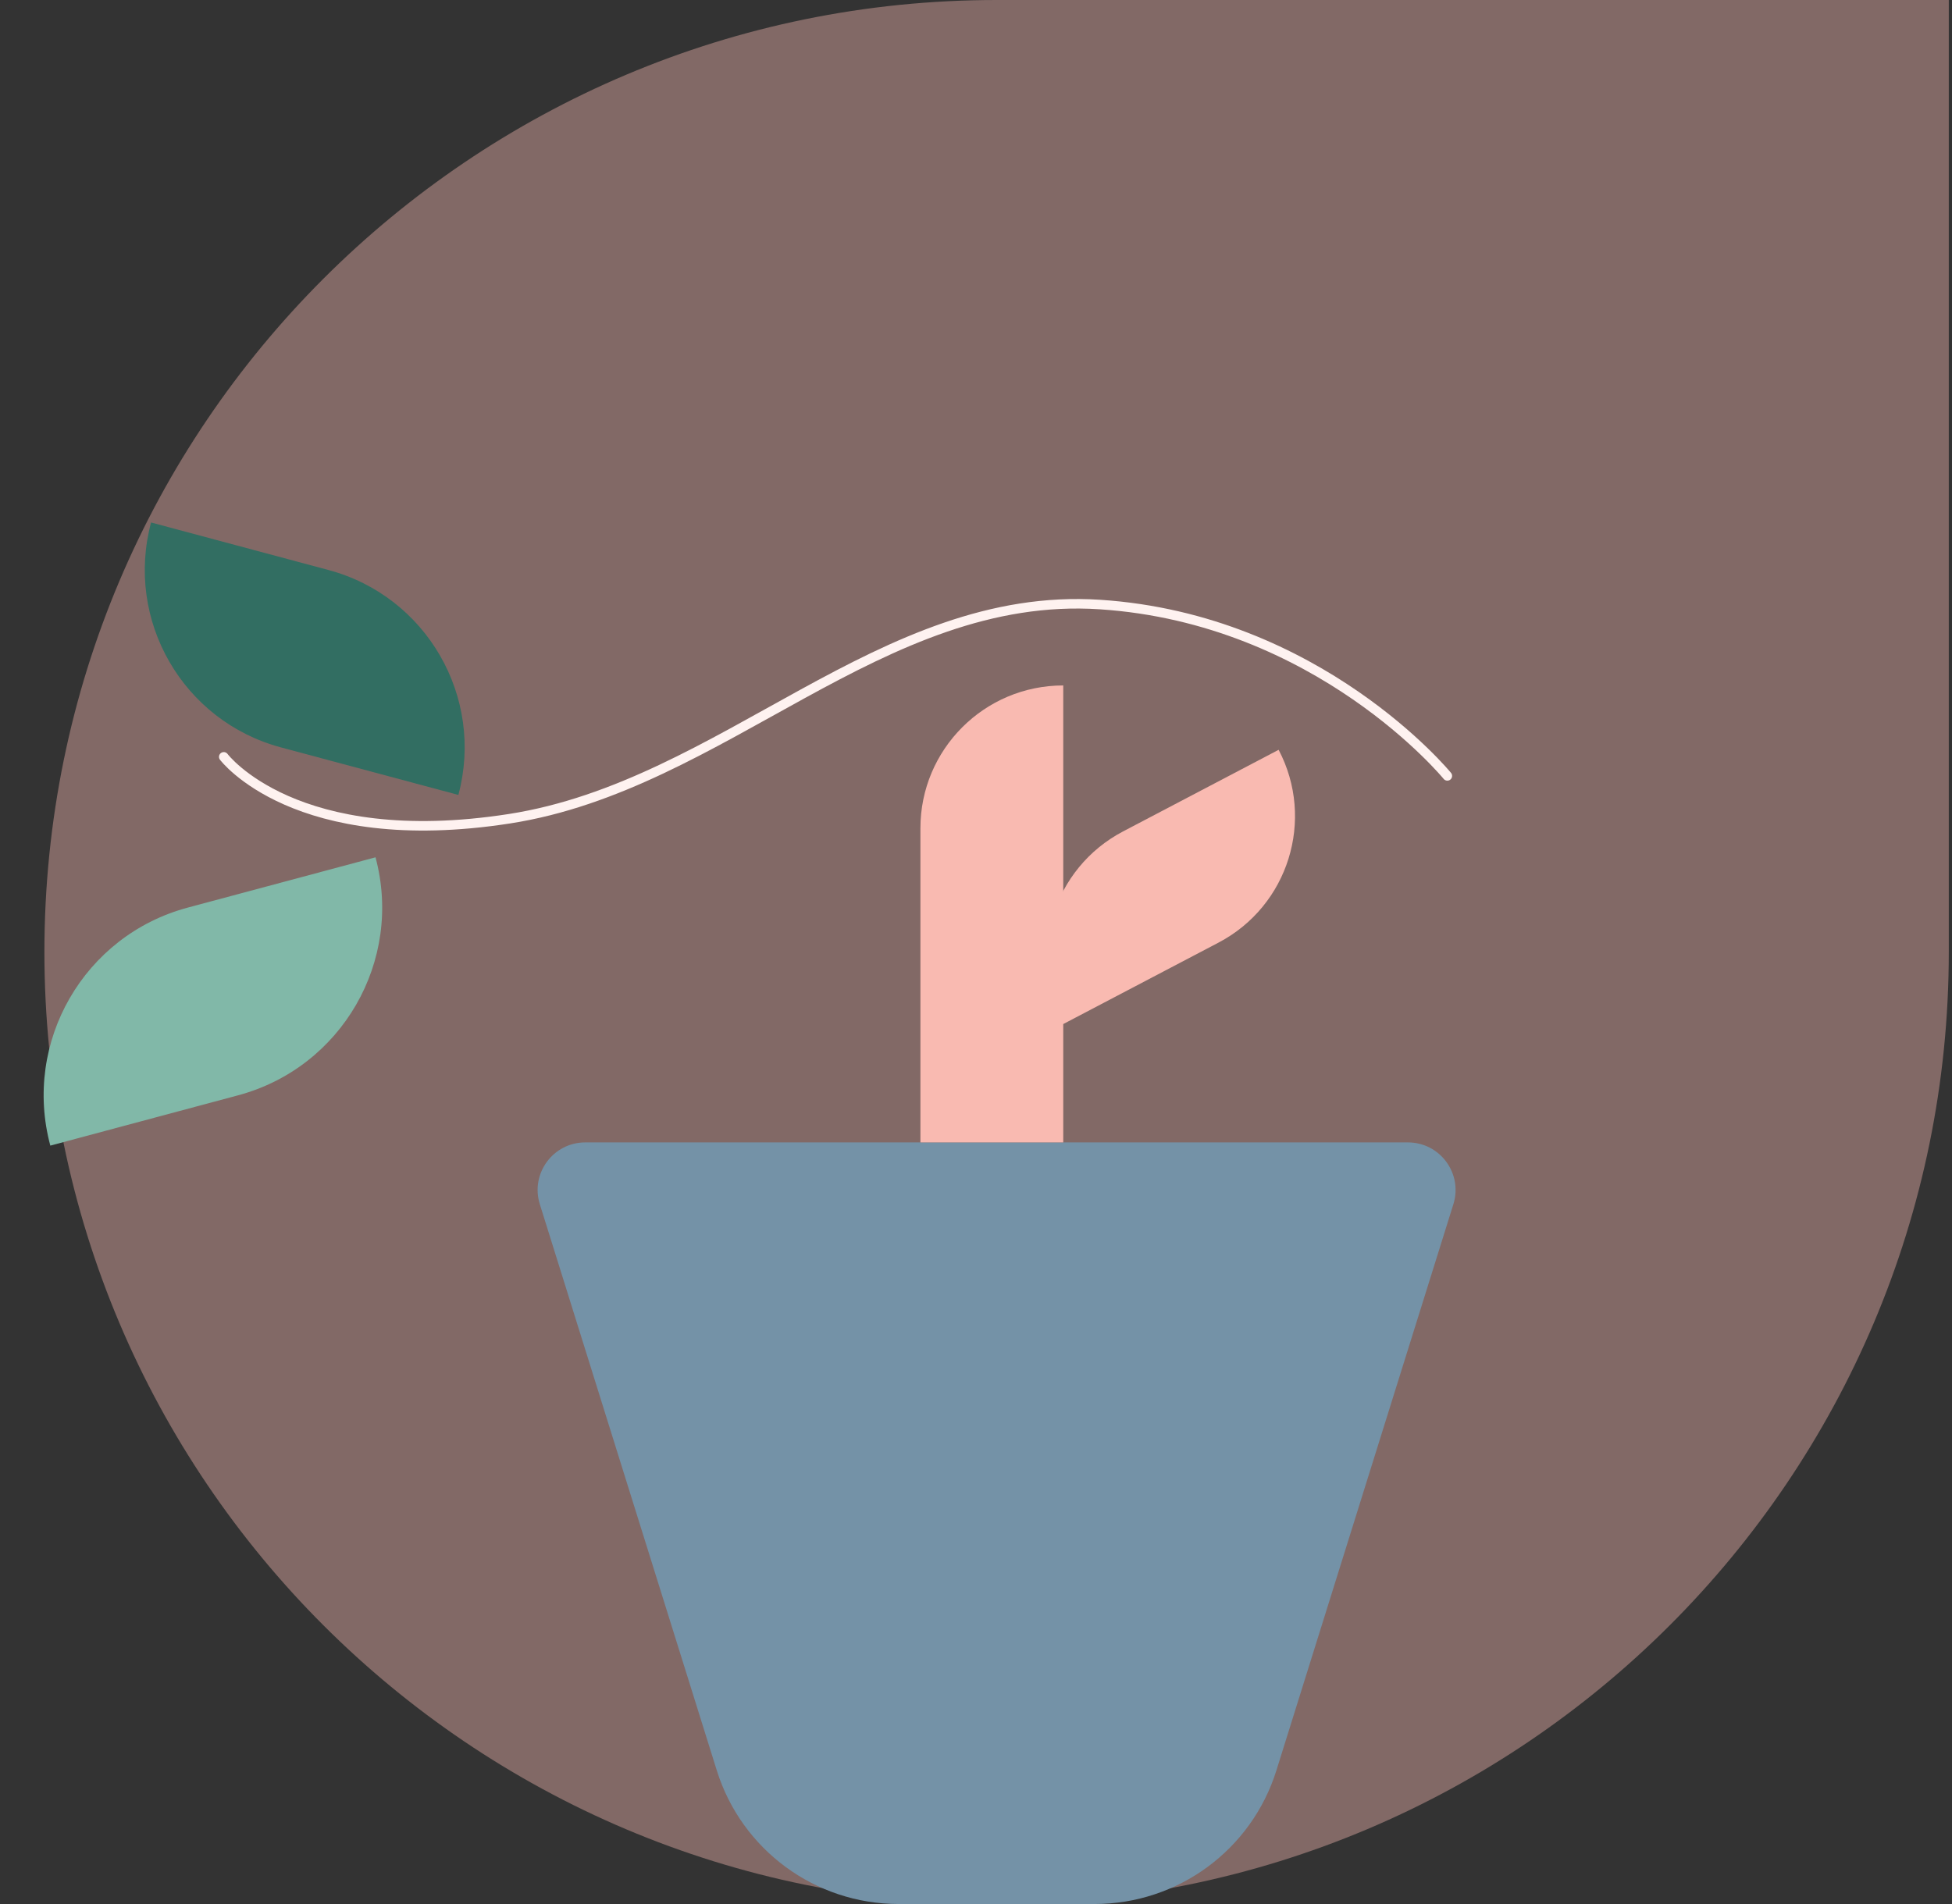 <svg width="205" height="200" viewBox="0 0 205 200" fill="none" xmlns="http://www.w3.org/2000/svg">
<rect x="0" y="0" width="205" height="200" fill="#333333" stroke="none"/>
<path opacity="0.4" d="M4.663 100C4.663 44.772 49.435 0 104.663 0H204.663V100C204.663 155.228 159.892 200 104.663 200V200C49.435 200 4.663 155.228 4.663 100V100Z" fill="#F9BAB1"/>
<path d="M5.284 120.337C2.366 109.447 8.828 98.253 19.718 95.335L39.437 90.052V90.052C42.355 100.942 35.892 112.135 25.002 115.053L5.284 120.337V120.337Z" fill="#81B8A8"/>
<path d="M34.499 59.875C44.789 62.632 50.896 73.21 48.139 83.5V83.5L29.506 78.508C19.215 75.75 13.109 65.173 15.866 54.882V54.882L34.499 59.875Z" fill="#326E62"/>
<path d="M56.692 126.491C55.685 123.272 58.091 120 61.464 120H147.862C151.235 120 153.641 123.272 152.635 126.491L134.049 185.965C131.44 194.315 123.707 200 114.959 200H94.367C85.619 200 77.886 194.315 75.277 185.966L56.692 126.491Z" fill="#7492A7"/>
<path d="M96.663 87C96.663 78.716 103.379 72 111.663 72V72V120H96.663V87Z" fill="#F9BAB1"/>
<path d="M134.283 78.76V78.76C138.132 86.096 135.306 95.163 127.97 99.012L111.632 107.584V107.584C107.783 100.249 110.61 91.181 117.946 87.332L134.283 78.76Z" fill="#F9BAB1"/>
<path d="M152 81.5C152 81.5 138.5 65 115.5 63.5C92.5 62 76 82.5 53.5 86C31 89.5 23.5 79.5 23.5 79.5" stroke="#FEF2F0" stroke-linecap="round" stroke-linejoin="round"/>
</svg>
